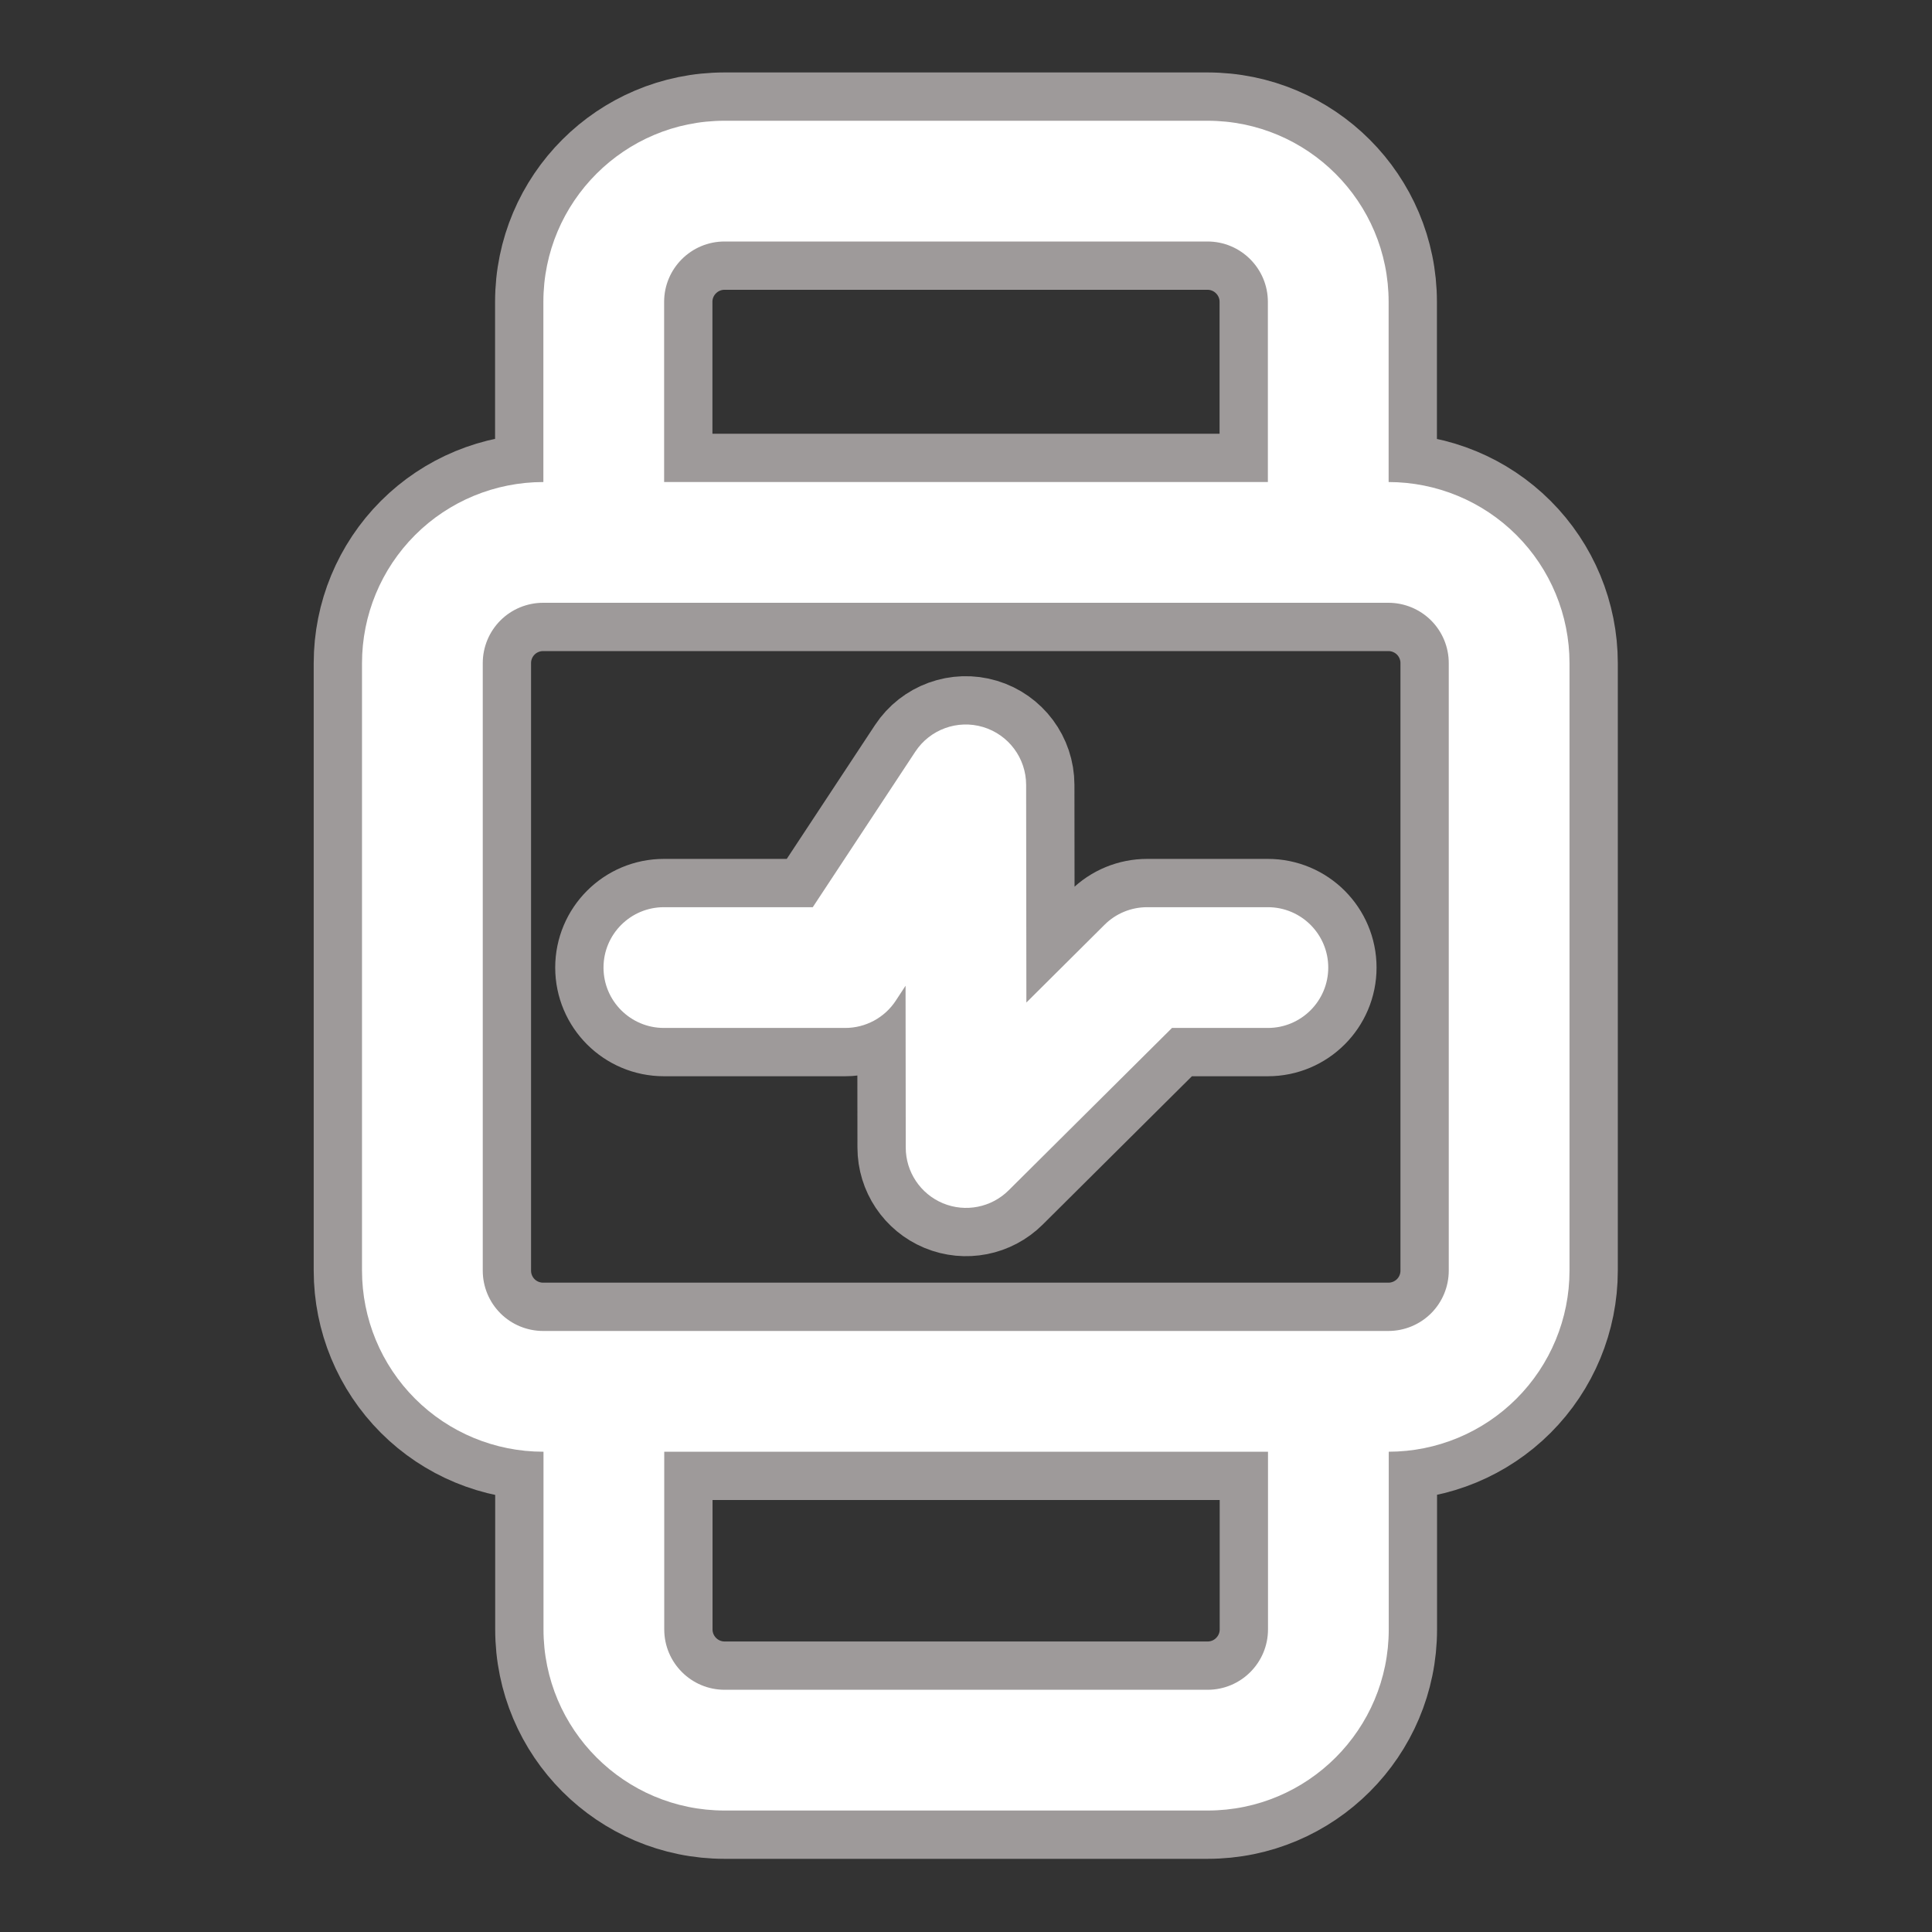 <!DOCTYPE svg PUBLIC "-//W3C//DTD SVG 1.1//EN" "http://www.w3.org/Graphics/SVG/1.1/DTD/svg11.dtd">
<!-- Uploaded to: SVG Repo, www.svgrepo.com, Transformed by: SVG Repo Mixer Tools -->
<svg fill="#ffffff" width="64px" height="64px" viewBox="0 0 32 32" style="fill-rule:evenodd;clip-rule:evenodd;stroke-linejoin:round;stroke-miterlimit:2;" version="1.1" xml:space="preserve" xmlns="http://www.w3.org/2000/svg" xmlns:serif="http://www.serif.com/" xmlns:xlink="http://www.w3.org/1999/xlink">
<rect x="0" y="0" width="32" height="32" fill="#333333" stroke="none"/>
<g id="SVGRepo_bgCarrier" stroke-width="0"/>
<g id="SVGRepo_tracerCarrier" stroke-linecap="round" stroke-linejoin="round" stroke="#9e9a9a" stroke-width="1.6">
<path d="M9,7.984c-0.8,-0 -1.563,0.316 -2.125,0.878c-0.563,0.563 -0.879,1.326 -0.879,2.122l-0,10.061c-0,0.796 0.316,1.559 0.879,2.122c0.562,0.562 1.325,0.878 2.121,0.878l0.006,0l0,2.943c0,1.656 1.343,3 3,3l8,-0c1.657,-0 3,-1.344 3,-3l0,-2.943c0.793,-0.001 1.554,-0.317 2.115,-0.878c0.563,-0.563 0.879,-1.326 0.879,-2.122l-0,-10.061c-0,-0.796 -0.316,-1.559 -0.879,-2.122c-0.561,-0.561 -1.323,-0.877 -2.117,-0.878l-0,-2.984c-0,-1.657 -1.343,-3 -3,-3l-8,0c-1.657,0 -3,1.343 -3,3l-0,2.984Zm2.002,16.061l0,2.943c0,0.552 0.448,1 1,1c0,-0 8,-0 8,-0c0.552,-0 1,-0.448 1,-1l0,-2.943l-10,0Zm12.994,-13.062l-0,10.062c-0,0.266 -0.105,0.52 -0.293,0.708c-0.188,0.187 -0.442,0.292 -0.707,0.292l-14,0c-0.265,0 -0.52,-0.105 -0.707,-0.292c-0.188,-0.188 -0.293,-0.442 -0.293,-0.707c-0,-0.001 -0,-10.062 -0,-10.062c-0,-0.266 0.105,-0.52 0.293,-0.708c0.187,-0.187 0.442,-0.292 0.707,-0.292l14,-0c0.265,-0 0.519,0.105 0.707,0.292c0.188,0.188 0.293,0.442 0.293,0.707Zm-2.996,-2.999l-0,-2.984c-0,-0.552 -0.448,-1 -1,-1c0,-0 -8,0 -8,0c-0.552,0 -1,0.448 -1,1l-0,2.984l10,-0Z"/>
<path d="M10.996,17.026l3.004,-0c0.336,-0 0.65,-0.169 0.835,-0.449l0.164,-0.25c0,0 0.003,2.68 0.003,2.68c0,0.404 0.244,0.768 0.616,0.923c0.373,0.155 0.803,0.07 1.089,-0.215l2.705,-2.689c0,-0 1.588,-0 1.588,-0c0.552,-0 1,-0.448 1,-1c0,-0.552 -0.448,-1 -1,-1l-2,-0c-0.264,-0 -0.518,0.104 -0.705,0.291l-1.295,1.288c-0,-0.001 -0.004,-3.606 -0.004,-3.606c-0.001,-0.441 -0.29,-0.83 -0.713,-0.957c-0.423,-0.127 -0.879,0.039 -1.122,0.407l-1.699,2.577c-0,-0 -2.466,-0 -2.466,-0c-0.552,-0 -1,0.448 -1,1c-0,0.552 0.448,1 1,1Z"/>
</g>
<g id="SVGRepo_iconCarrier">
<path d="M9,7.984c-0.8,-0 -1.563,0.316 -2.125,0.878c-0.563,0.563 -0.879,1.326 -0.879,2.122l-0,10.061c-0,0.796 0.316,1.559 0.879,2.122c0.562,0.562 1.325,0.878 2.121,0.878l0.006,0l0,2.943c0,1.656 1.343,3 3,3l8,-0c1.657,-0 3,-1.344 3,-3l0,-2.943c0.793,-0.001 1.554,-0.317 2.115,-0.878c0.563,-0.563 0.879,-1.326 0.879,-2.122l-0,-10.061c-0,-0.796 -0.316,-1.559 -0.879,-2.122c-0.561,-0.561 -1.323,-0.877 -2.117,-0.878l-0,-2.984c-0,-1.657 -1.343,-3 -3,-3l-8,0c-1.657,0 -3,1.343 -3,3l-0,2.984Zm2.002,16.061l0,2.943c0,0.552 0.448,1 1,1c0,-0 8,-0 8,-0c0.552,-0 1,-0.448 1,-1l0,-2.943l-10,0Zm12.994,-13.062l-0,10.062c-0,0.266 -0.105,0.52 -0.293,0.708c-0.188,0.187 -0.442,0.292 -0.707,0.292l-14,0c-0.265,0 -0.52,-0.105 -0.707,-0.292c-0.188,-0.188 -0.293,-0.442 -0.293,-0.707c-0,-0.001 -0,-10.062 -0,-10.062c-0,-0.266 0.105,-0.52 0.293,-0.708c0.187,-0.187 0.442,-0.292 0.707,-0.292l14,-0c0.265,-0 0.519,0.105 0.707,0.292c0.188,0.188 0.293,0.442 0.293,0.707Zm-2.996,-2.999l-0,-2.984c-0,-0.552 -0.448,-1 -1,-1c0,-0 -8,0 -8,0c-0.552,0 -1,0.448 -1,1l-0,2.984l10,-0Z"/>
<path d="M10.996,17.026l3.004,-0c0.336,-0 0.65,-0.169 0.835,-0.449l0.164,-0.25c0,0 0.003,2.68 0.003,2.68c0,0.404 0.244,0.768 0.616,0.923c0.373,0.155 0.803,0.07 1.089,-0.215l2.705,-2.689c0,-0 1.588,-0 1.588,-0c0.552,-0 1,-0.448 1,-1c0,-0.552 -0.448,-1 -1,-1l-2,-0c-0.264,-0 -0.518,0.104 -0.705,0.291l-1.295,1.288c-0,-0.001 -0.004,-3.606 -0.004,-3.606c-0.001,-0.441 -0.29,-0.83 -0.713,-0.957c-0.423,-0.127 -0.879,0.039 -1.122,0.407l-1.699,2.577c-0,-0 -2.466,-0 -2.466,-0c-0.552,-0 -1,0.448 -1,1c-0,0.552 0.448,1 1,1Z"/>
</g>
</svg>